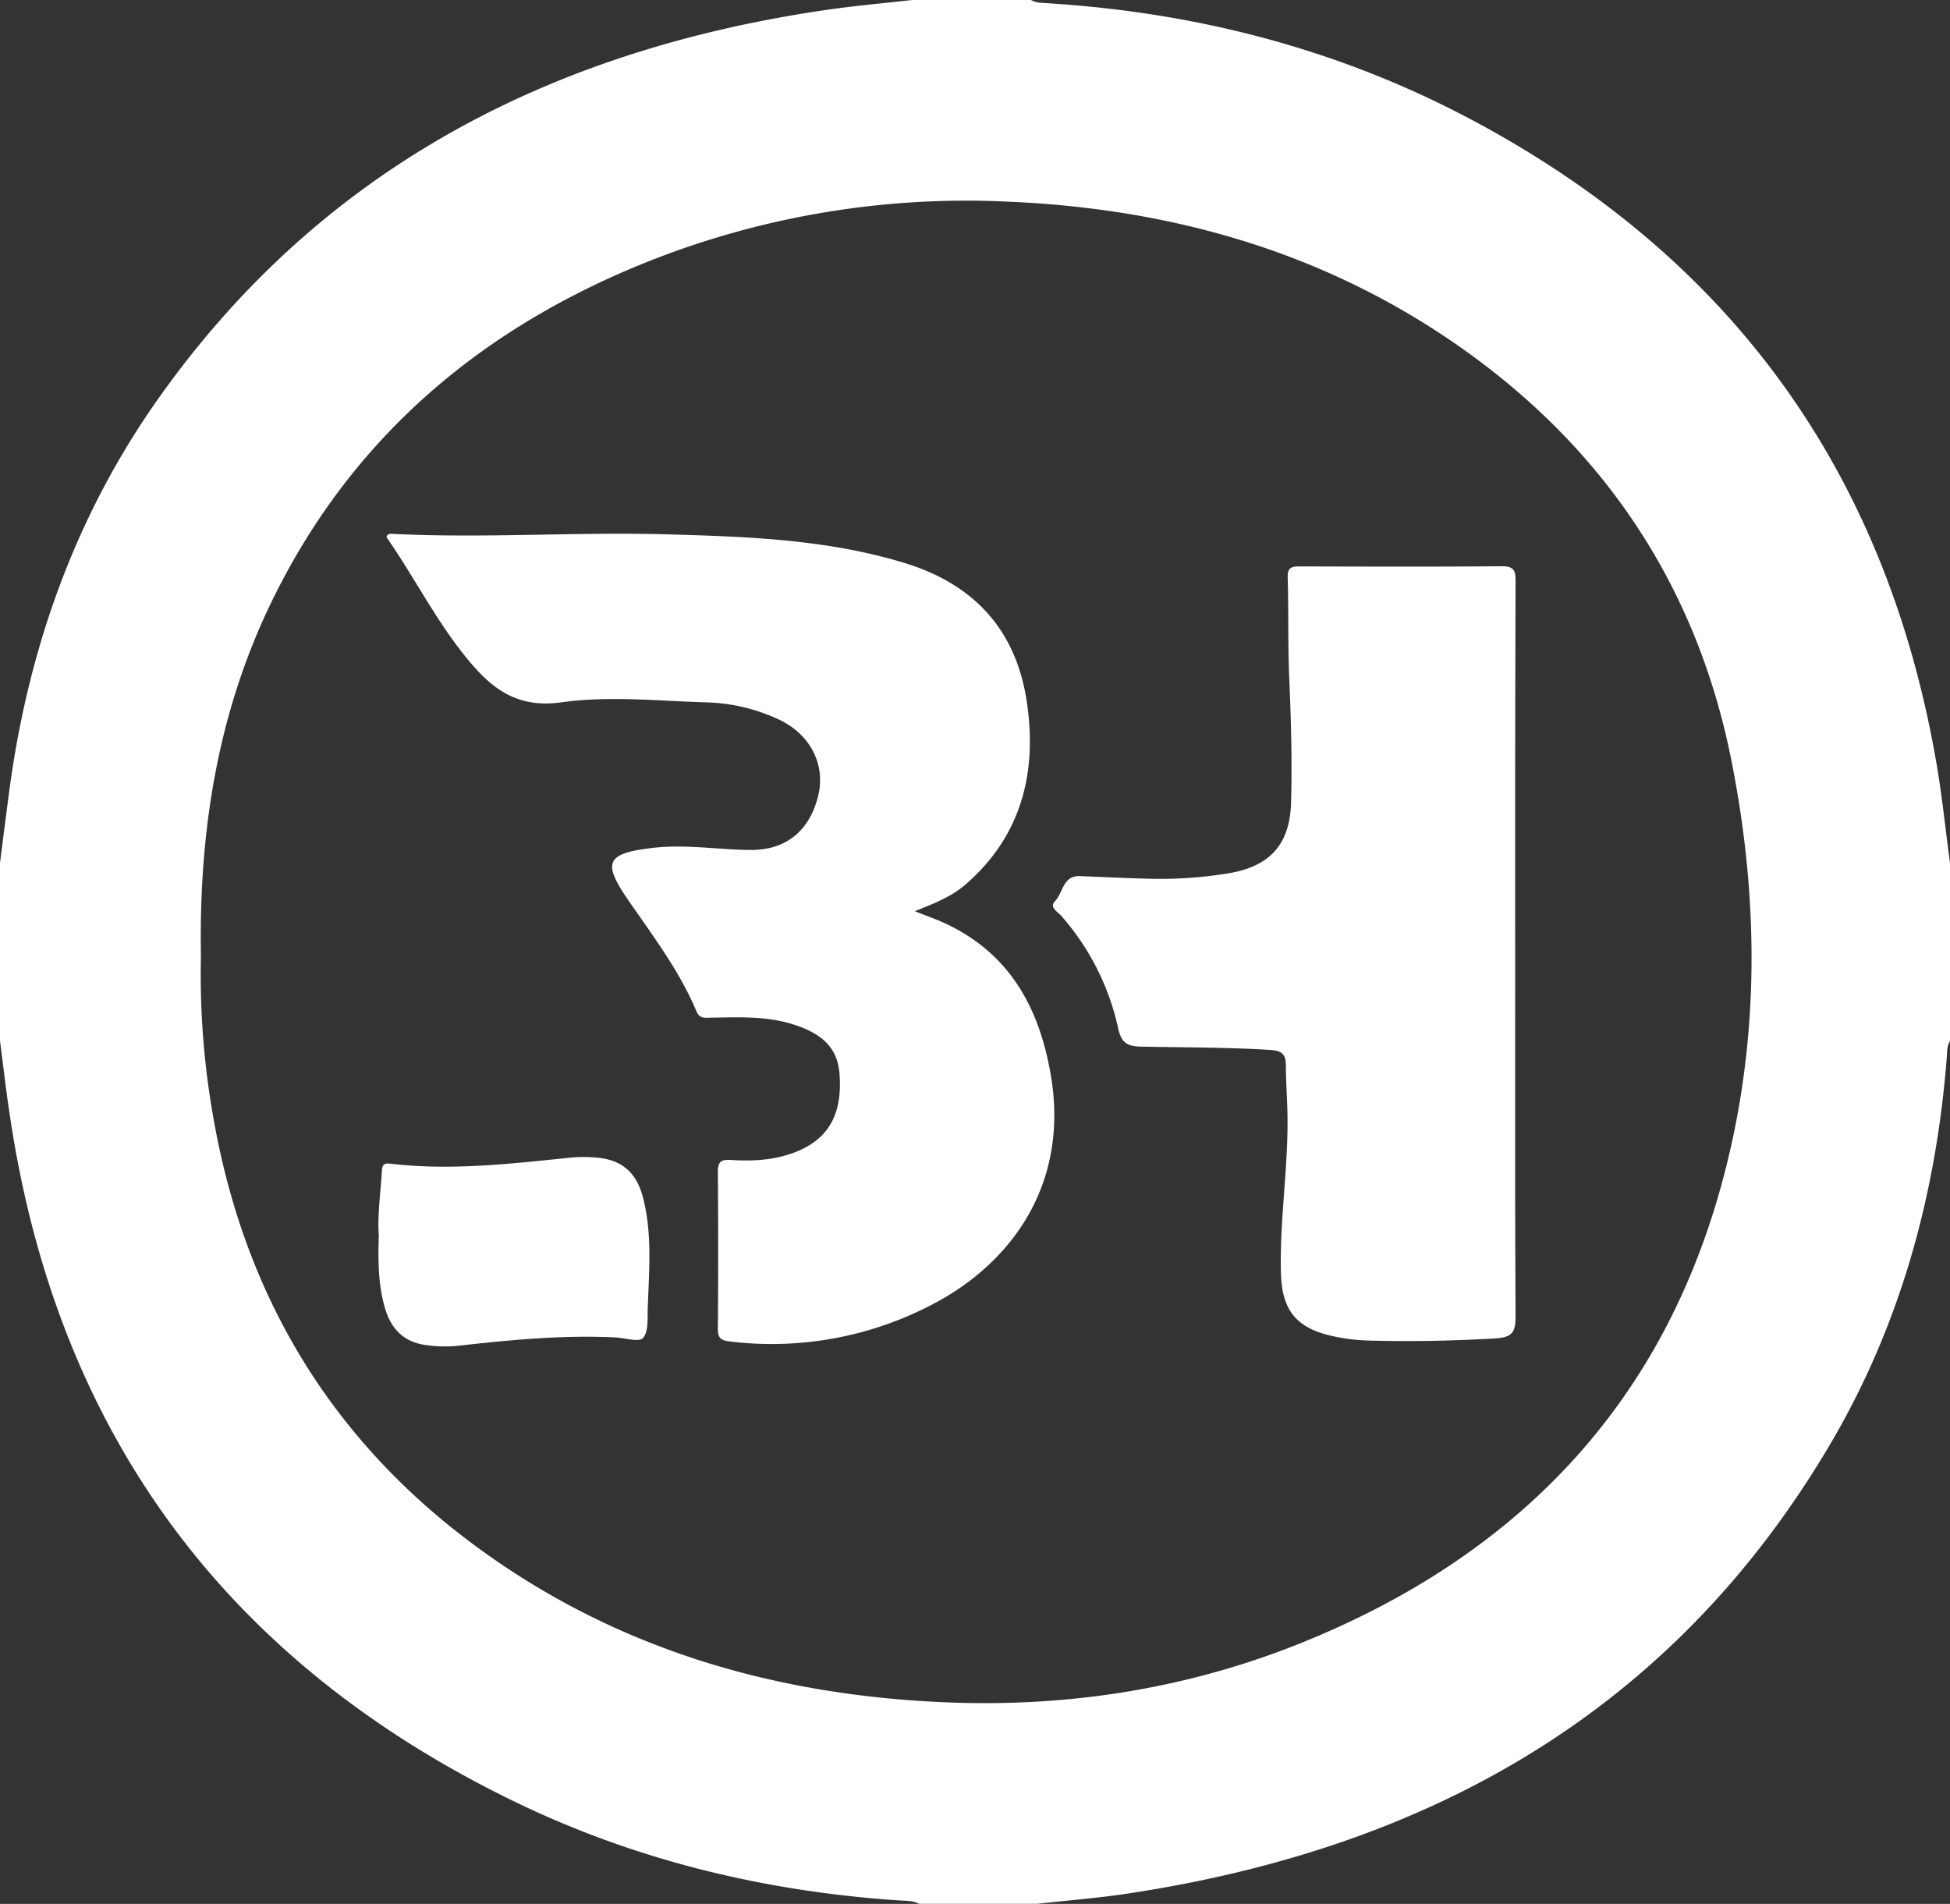 <svg xmlns="http://www.w3.org/2000/svg" viewBox="0 0 592 578"><rect x="0" y="0" width="592" height="578" fill="#333333" stroke="none"/><defs><style>.cls-1{fill:#fff;}</style></defs><g id="Layer_2" data-name="Layer 2"><g id="Layer_1-2" data-name="Layer 1"><path class="cls-1" d="M277,0h36c1.65,1,3.53.84,5.34,1,45.09,2.84,88,13.93,128,35.13Q565.36,99.24,588,232.4c1.67,9.81,2.67,19.73,4,29.6v54c-1,1.65-.86,3.53-1,5.34-3.3,41.75-14.22,81.35-35.59,117.47-47.93,81-121.69,122.18-212.71,136-9.18,1.4-18.46,2.12-27.69,3.15H279c-1.83-1-3.87-.86-5.85-1-41.1-2.74-80.56-12.26-117.59-30.33C68.38,504.14,17.28,434.82,3,338.68,1.83,331.14,1,323.56,0,316V262c1-7.9,2-15.81,3.06-23.69C9,195.59,23.3,155.9,48.32,120.65,97.64,51.16,167,15.46,249.8,3.16,258.82,1.82,267.93,1,277,0ZM61,290.34a246.89,246.89,0,0,0,3.91,49.72c9.57,53.91,36,97.51,80.21,129.84,42.25,30.9,90.43,44.79,142.2,46.91,37.82,1.55,74.6-4.38,109.7-18.84,61.8-25.46,105-68.71,124.23-133.53,13-43.89,13.27-88.73,4.43-133.34C515.78,181,490,140.18,449,109.51c-42.55-31.79-91.18-46.19-143.68-48.32a261.5,261.5,0,0,0-112.95,20c-48.09,20.17-85.41,52.37-108.9,99.41C66.45,214.67,60.33,251.12,61,290.34Z"/><path class="cls-1" d="M277.73,276.63c3.54,1.41,6.5,2.43,9.33,3.75,19.64,9.21,28.56,25.79,32,46.29,5.48,32.72-11.84,56.88-36.27,69.47a105,105,0,0,1-61.34,11.1c-2.8-.32-3.52-1.21-3.51-3.9q.18-23.74,0-47.48c0-3.14.83-3.9,4-3.71,7.16.46,14.29,0,21-3,9-4.11,12.78-11.43,11.94-23-.56-7.76-4.88-12.29-14.22-15.2-8.12-2.53-16.43-2.13-24.74-2-1.78,0-3.48.47-4.48-1.91-5.18-12.37-13.3-23-20.81-33.92-7.77-11.32-6.55-14,7.07-15.66,6.13-.77,12.31-.42,18.46,0,3.82.26,7.65.54,11.48.58,10.83.13,18.06-5.64,20.73-16.36,2.27-9.15-2-18.13-11-22.8a55.1,55.1,0,0,0-23.55-5.66c-14.48-.48-29.21-2-43.4,0-14.61,2.05-22.36-5.32-30-15-8.74-11.12-15.13-23.76-23.09-35.15.4-1.21,1.19-1,1.77-1,27.81,1.4,55.63-.63,83.44.15,24.26.68,48.49,1.51,72,8.67,21.1,6.42,33.81,20.27,37.12,41.78s-1.34,41.05-18.72,56C288.69,272.32,283.48,274.32,277.73,276.63Z"/><path class="cls-1" d="M460,289c0,36.82-.09,73.64.11,110.46,0,4.88-.84,6.56-6.24,6.87-12.82.74-25.63,1-38.45.64a57.59,57.59,0,0,1-10.86-1.34c-11.08-2.48-15.38-7.85-15.68-19.2-.41-15.51,2.09-30.9,2-46.4,0-5.49-.5-11-.5-16.47,0-3.51-1.15-4.59-4.88-4.82-13-.82-26-.73-39-1-4-.08-6-.91-7-5.39a76.27,76.27,0,0,0-17.33-34.33c-1.06-1.21-3.72-2.55-1.89-4.43,2.48-2.56,2.37-7.79,7.53-7.61,6.65.23,13.31.6,20,.76A127.2,127.2,0,0,0,373.67,265c12.1-2.22,17.92-8.9,18.28-21.25s0-25-.53-37.47c-.47-10.31-.18-20.65-.49-31-.1-3.3,1.55-3.33,4-3.32,20.32.05,40.65.13,61-.06,3.81,0,4.19,1.46,4.18,4.65Q459.93,232.78,460,289Z"/><path class="cls-1" d="M115,375.12c-.45-6.21.53-12.82.93-19.46.1-1.78.37-2.65,2.58-2.38,18,2.13,35.85.1,53.72-1.74a42.29,42.29,0,0,1,9.93,0c7.22.92,11.2,5,13,11.85,2.94,11.15,1.86,22.46,1.49,33.74-.1,3.12.27,7.06-1.42,9.06-1.14,1.36-5.52,0-8.45-.17-15.85-.76-31.57.73-47.28,2.49a40,40,0,0,1-10.42-.2c-6.4-.93-10.1-4.68-12-10.51C114.82,390.58,114.74,383.09,115,375.12Z"/></g></g></svg>
